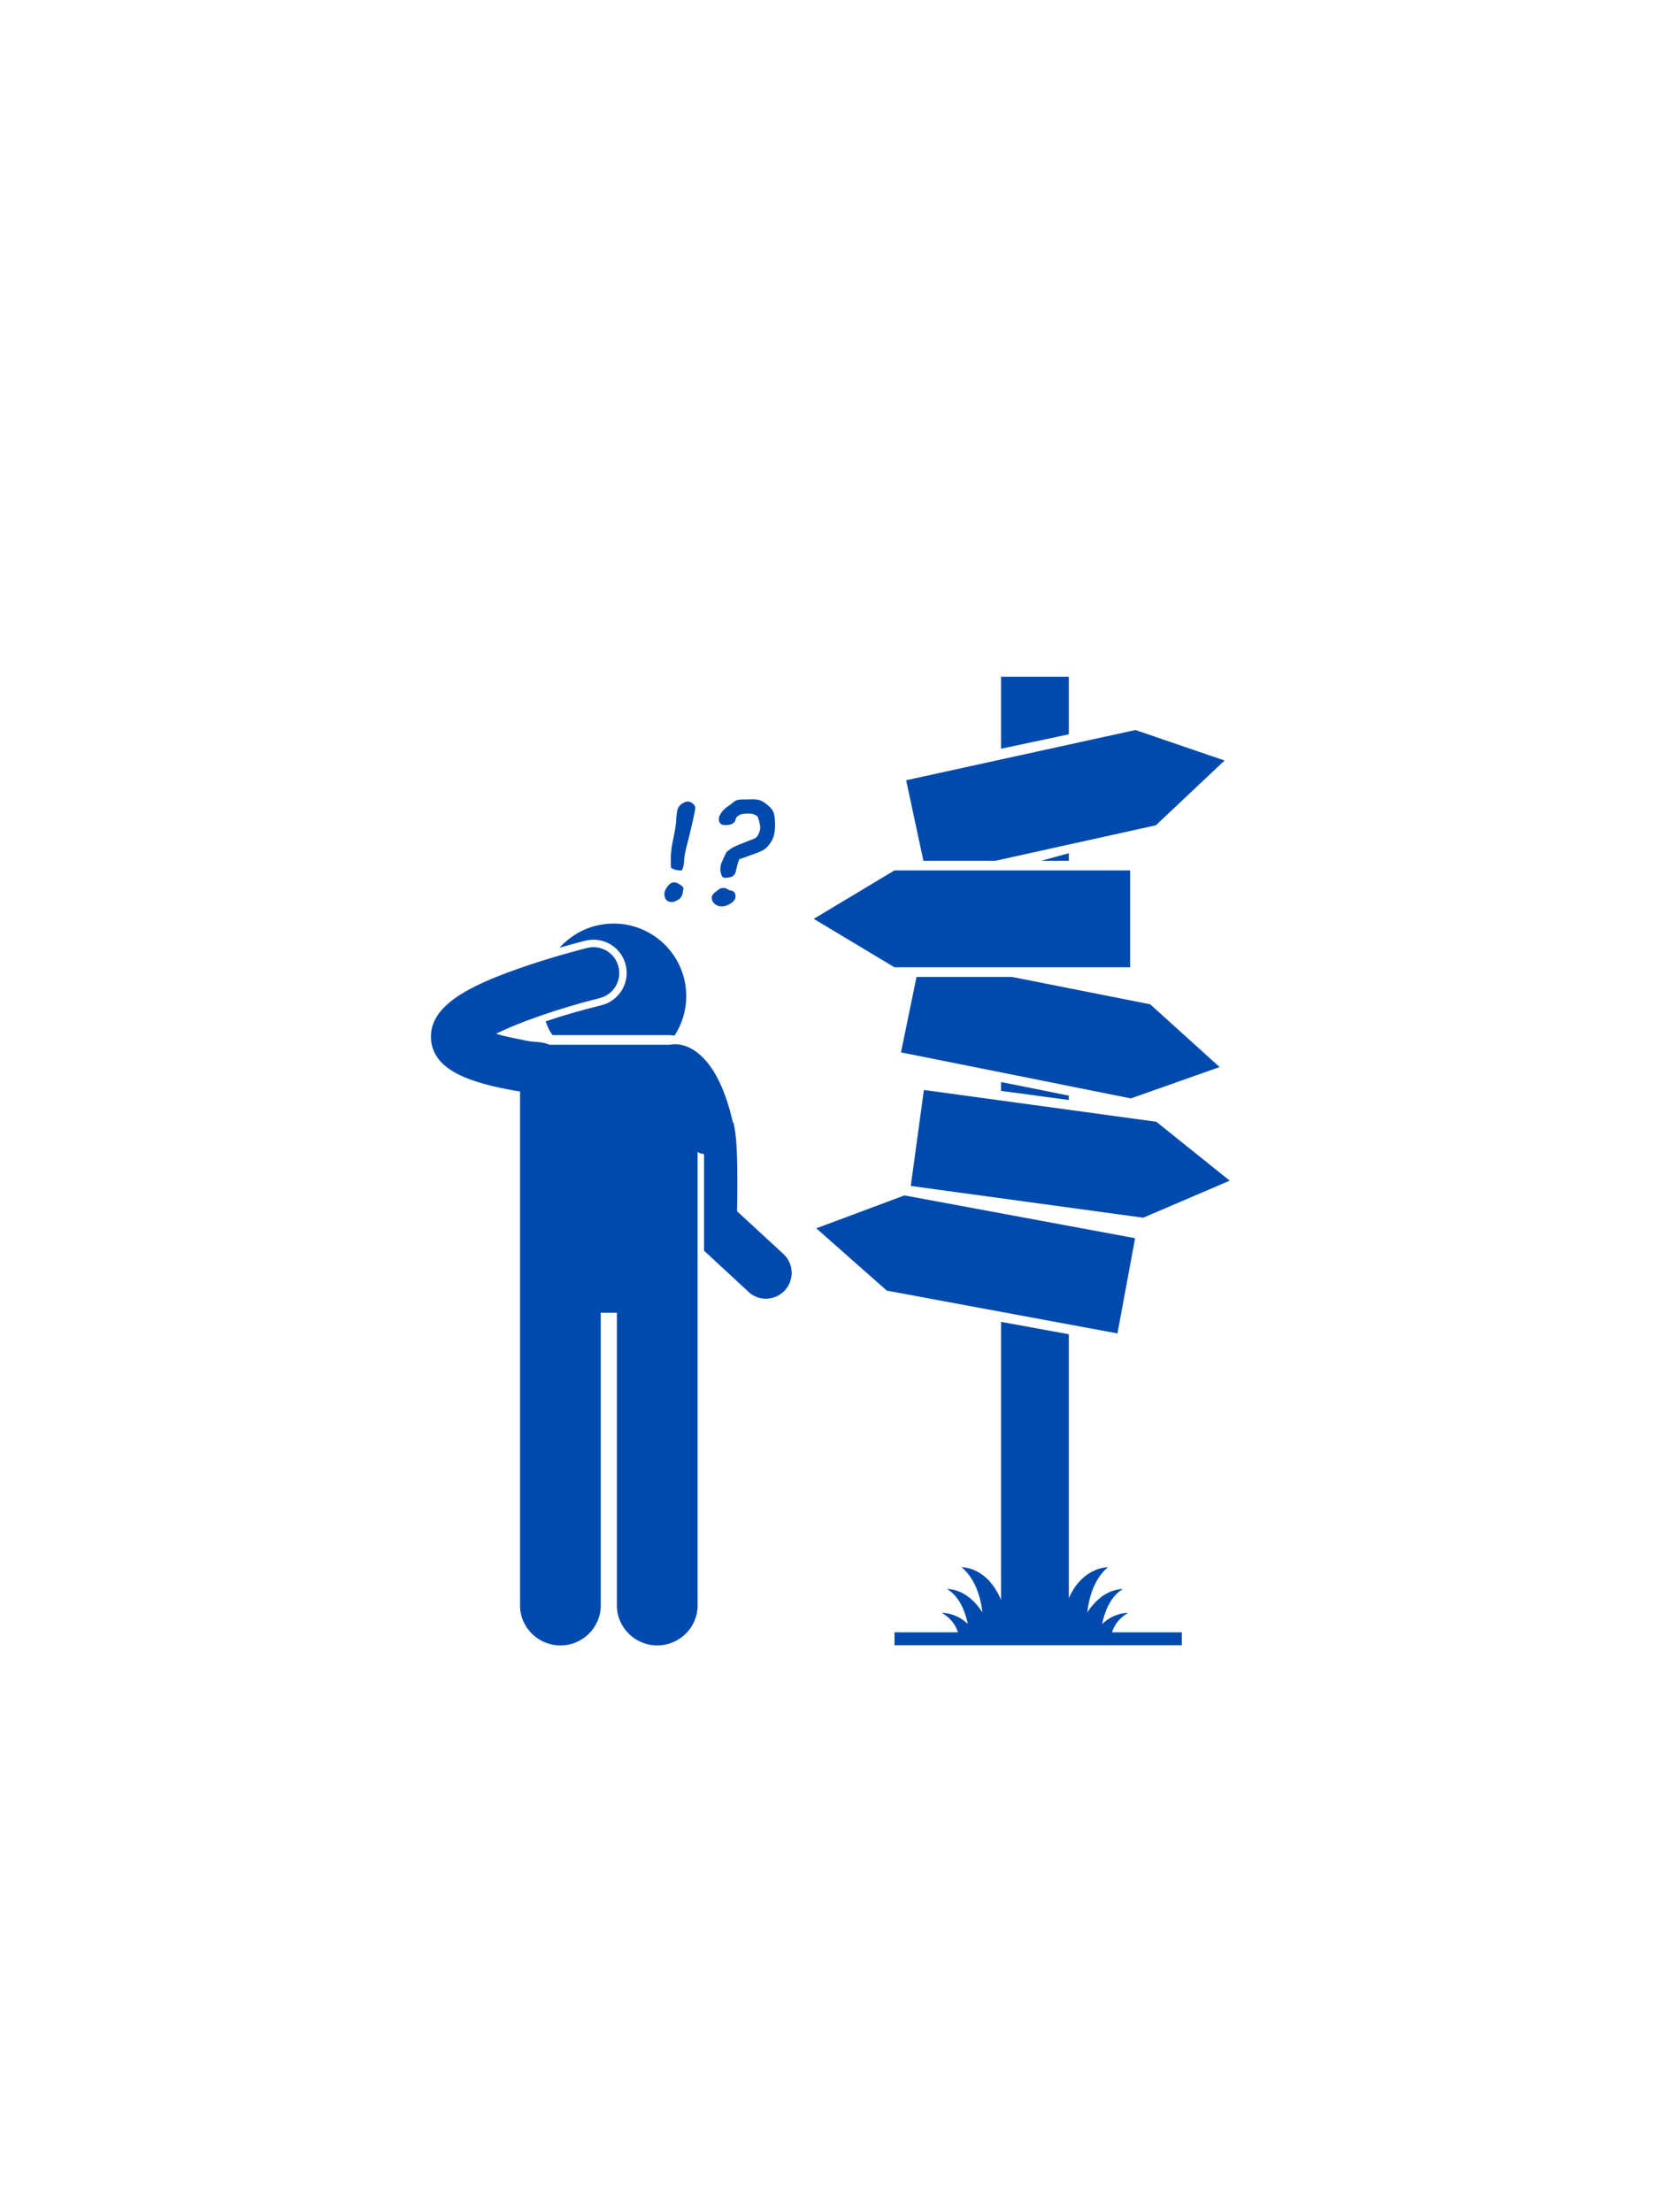 <svg xmlns="http://www.w3.org/2000/svg" xmlns:xlink="http://www.w3.org/1999/xlink" width="1728" zoomAndPan="magnify" viewBox="0 0 1296 1728" height="2304" preserveAspectRatio="xMidYMid meet" version="1.0"><defs><clipPath id="87f2cd6890"><path d="M 336 739 L 619 739 L 619 1285.363 L 336 1285.363 Z M 336 739 " clip-rule="nonzero"/></clipPath><clipPath id="4a5f22b807"><path d="M 782 528.613 L 835 528.613 L 835 585 L 782 585 Z M 782 528.613 " clip-rule="nonzero"/></clipPath><clipPath id="8c38704071"><path d="M 698 1032 L 924 1032 L 924 1285.363 L 698 1285.363 Z M 698 1032 " clip-rule="nonzero"/></clipPath></defs><path fill="#004aad" d="M 463.613 734.02 C 475.566 734.02 485.922 742.133 488.801 753.746 C 492.246 767.645 483.742 781.754 469.844 785.207 C 455.094 788.867 439.922 793.137 426.199 797.816 C 427.641 801.68 429.5 805.996 431.711 808.52 L 523.082 808.52 C 523.676 808.52 524.293 808.699 524.938 808.699 C 525.594 808.699 526.277 808.844 526.98 808.883 C 532.738 800.008 536.094 789.488 536.094 778.121 C 536.094 746.785 510.695 721.414 479.352 721.414 C 462.594 721.414 447.535 728.699 437.148 740.254 C 448.715 736.918 456.734 734.934 457.348 734.781 C 459.398 734.273 461.512 734.02 463.613 734.02 Z M 463.613 734.02 " fill-opacity="1" fill-rule="nonzero"/><g clip-path="url(#87f2cd6890)"><path fill="#004aad" d="M 598.258 1014.461 C 603.699 1014.461 609.121 1012.273 613.102 1007.957 C 620.648 999.762 620.129 987 611.934 979.449 L 575.781 946.133 C 576.07 932.023 576.238 911.906 575.461 896.328 C 575.047 888.074 574.07 881.645 572.992 876.602 L 572.691 876.602 L 572.691 877.453 C 560.082 820.969 534.965 813.562 523.262 816.082 L 429.359 816.082 C 423.484 813.562 418.215 814.07 413.5 813.32 C 410.344 812.816 407.426 812.051 404.746 811.551 C 397.449 810.195 391.812 808.734 387.508 807.527 C 404.742 798.793 436.758 787.512 468.449 779.648 C 479.266 776.965 485.855 765.992 483.172 755.18 C 480.492 744.371 469.57 737.758 458.742 740.441 C 457.598 740.723 430.359 747.5 402.832 757.375 C 367.48 770.047 335.004 785.391 336.691 811.59 C 338.102 833.453 361.168 844.32 397.629 851.062 C 398.84 851.289 399.516 851.5 400.758 851.719 C 402.738 852.062 406.254 852.395 406.254 852.719 L 406.254 1254.117 C 406.254 1271.34 420.559 1285.293 437.773 1285.293 C 454.992 1285.293 469.297 1271.34 469.297 1254.117 L 469.297 1025.379 L 481.906 1025.379 L 481.906 1254.109 C 481.906 1271.332 496.215 1285.285 513.426 1285.285 C 530.645 1285.285 544.953 1271.332 544.953 1254.109 L 544.953 899.387 C 544.953 900.367 547.473 901.07 549.996 901.52 L 549.996 976.621 L 550.164 977.086 L 584.762 1009.117 C 588.637 1012.695 593.371 1014.461 598.258 1014.461 Z M 598.258 1014.461 " fill-opacity="1" fill-rule="nonzero"/></g><path fill="#004aad" d="M 834.961 855.812 L 782 845.195 L 782 852.113 L 834.961 859.238 Z M 834.961 855.812 " fill-opacity="1" fill-rule="nonzero"/><path fill="#004aad" d="M 834.961 763.168 L 834.961 763.129 L 828.543 763.129 Z M 834.961 763.168 " fill-opacity="1" fill-rule="nonzero"/><path fill="#004aad" d="M 834.961 672.348 L 834.961 666.461 L 813.449 672.348 Z M 834.961 672.348 " fill-opacity="1" fill-rule="nonzero"/><g clip-path="url(#4a5f22b807)"><path fill="#004aad" d="M 834.961 528.613 L 782 528.613 L 782 584.848 L 834.961 573.586 Z M 834.961 528.613 " fill-opacity="1" fill-rule="nonzero"/></g><g clip-path="url(#8c38704071)"><path fill="#004aad" d="M 782 1249.672 C 776.957 1237.445 766.906 1225.152 751.074 1224.074 C 761.875 1233.055 766.098 1247.625 767.484 1259.496 C 761.762 1250.723 752.844 1241.734 739.703 1241.098 C 749.754 1247.035 754.156 1259.465 756.039 1268.461 C 751.625 1264.238 744.969 1260.195 735.672 1259.742 C 743.246 1264.219 746.777 1269.984 748.348 1275.027 L 698.785 1275.027 L 698.785 1285.113 L 923.227 1285.113 L 923.227 1275.027 L 868.688 1275.027 C 870.258 1269.984 873.766 1264.219 881.34 1259.742 C 872.039 1260.195 865.359 1264.34 860.945 1268.562 C 862.828 1259.57 867.188 1247.086 877.234 1241.148 C 864.094 1241.785 855.078 1250.746 849.359 1259.523 C 850.746 1247.656 854.805 1233.07 865.605 1224.09 C 850.344 1225.133 840.004 1236.578 834.961 1248.355 L 834.961 1042.199 L 782.004 1032.535 L 782.004 1249.672 Z M 782 1249.672 " fill-opacity="1" fill-rule="nonzero"/></g><path fill="#004aad" d="M 902.977 644.645 L 956.613 594.047 L 887 570.227 L 707.879 609.469 L 721.348 672.348 L 777.617 672.348 Z M 902.977 644.645 " fill-opacity="1" fill-rule="nonzero"/><path fill="#004aad" d="M 903.305 876.223 L 721.742 851.406 L 711.496 926.359 L 893.059 951.18 L 960.648 922.242 Z M 903.305 876.223 " fill-opacity="1" fill-rule="nonzero"/><path fill="#004aad" d="M 883.41 857.977 L 952.734 833.5 L 898.512 784.477 L 790.652 763.129 L 715.973 763.129 L 703.844 822.02 Z M 883.41 857.977 " fill-opacity="1" fill-rule="nonzero"/><path fill="#004aad" d="M 882.875 755.562 L 882.875 679.914 L 698.715 679.914 L 635.672 717.738 L 698.715 755.562 Z M 882.875 755.562 " fill-opacity="1" fill-rule="nonzero"/><path fill="#004aad" d="M 706.562 933.758 L 637.676 959.453 L 692.766 1008.141 L 872.945 1041.559 L 886.742 967.18 Z M 706.562 933.758 " fill-opacity="1" fill-rule="nonzero"/><path fill="#004aad" d="M 521.445 692.402 C 519.84 694.543 519.035 696.434 519.035 698.07 C 519.035 702.422 520.996 704.598 524.922 704.598 C 526.242 704.598 527.898 703.965 529.895 702.699 C 531.891 701.434 533.051 699.621 533.371 697.27 L 533.906 693.953 C 533.906 693.133 532.996 692.137 531.18 690.957 C 529.359 689.781 527.844 689.191 526.633 689.191 C 524.781 689.195 523.051 690.266 521.445 692.402 Z M 521.445 692.402 " fill-opacity="1" fill-rule="nonzero"/><path fill="#004aad" d="M 534.34 673.309 C 534.41 669.957 535.191 665.48 536.691 659.883 C 538.117 654.5 539.555 648.605 541 642.207 C 542.441 635.809 543.164 632.105 543.164 631.105 C 543.164 629.859 542.516 628.707 541.211 627.656 C 539.91 626.605 538.547 626.082 537.121 626.082 C 535.801 626.082 534.195 626.758 532.305 628.113 C 530.418 629.469 529.285 631.438 528.91 634.023 C 528.535 636.609 528.348 638.098 528.348 638.488 C 528.348 642.449 527.473 648.406 525.727 656.355 C 524.156 663.703 523.66 670.852 524.227 677.805 C 526.188 679.266 528.953 680 532.52 680 C 533.656 678.07 534.266 675.84 534.34 673.309 Z M 534.34 673.309 " fill-opacity="1" fill-rule="nonzero"/><path fill="#004aad" d="M 560.281 695.664 C 557.426 697.629 556 699.43 556 701.07 C 556 703.066 556.766 704.727 558.301 706.047 C 559.832 707.363 561.727 708.023 563.969 708.023 C 566.109 708.023 568.418 707.23 570.898 705.645 C 573.375 704.059 574.613 702.16 574.613 699.949 C 574.613 697.133 572.988 695.617 569.746 695.402 C 568 694.191 566.559 693.582 565.414 693.582 C 563.773 693.582 562.488 693.957 561.562 694.707 C 561.242 694.988 560.816 695.309 560.281 695.664 Z M 560.281 695.664 " fill-opacity="1" fill-rule="nonzero"/><path fill="#004aad" d="M 564.691 633.258 C 562.605 635.699 561.562 637.898 561.562 639.789 C 561.562 642.93 563.203 644.516 566.484 644.516 C 571.512 644.516 574.258 642.934 574.723 639.762 C 574.898 638.836 575.676 637.895 577.051 636.934 C 578.422 635.969 581.035 635.492 584.887 635.492 C 586.203 635.492 587.523 635.707 588.844 636.133 C 590.164 636.562 591.055 637.035 591.52 637.551 C 591.984 638.07 592.492 639.363 593.043 641.43 C 593.598 643.496 593.875 645.141 593.875 646.352 C 593.875 648.066 593.445 649.793 592.59 651.539 C 591.73 653.285 590.68 654.426 589.434 654.965 L 582.211 657.797 C 577.645 659.582 574.551 660.898 572.93 661.758 C 571.305 662.613 569.516 663.863 567.555 665.5 C 565.375 669.922 564.031 672.855 563.516 674.301 C 563 675.746 562.738 677.305 562.738 678.98 C 562.738 680.547 563.023 682.055 563.598 683.5 C 564.168 684.945 564.949 685.664 565.949 685.664 C 569.016 685.664 571.191 685.219 572.477 684.328 C 573.758 683.438 574.578 682.062 574.938 680.211 C 575.648 676.715 576.488 673.719 577.449 671.223 C 586.402 668.121 592.305 665.902 595.156 664.562 C 598.008 663.227 600.316 660.871 602.453 657.504 C 604.594 654.133 605.473 649.793 605.473 644.48 L 605.473 644.426 C 605.473 639.613 605.023 636.082 603.953 633.836 C 602.883 631.59 600.5 629.164 596.613 626.559 C 594.258 624.922 591.133 624.188 587.137 624.367 C 585.07 624.438 583.023 624.422 580.957 624.461 C 577.996 624.531 575.203 624.438 572.527 626.957 L 572.582 626.957 C 569.41 629.48 566.777 630.816 564.691 633.258 Z M 564.691 633.258 " fill-opacity="1" fill-rule="nonzero"/></svg>